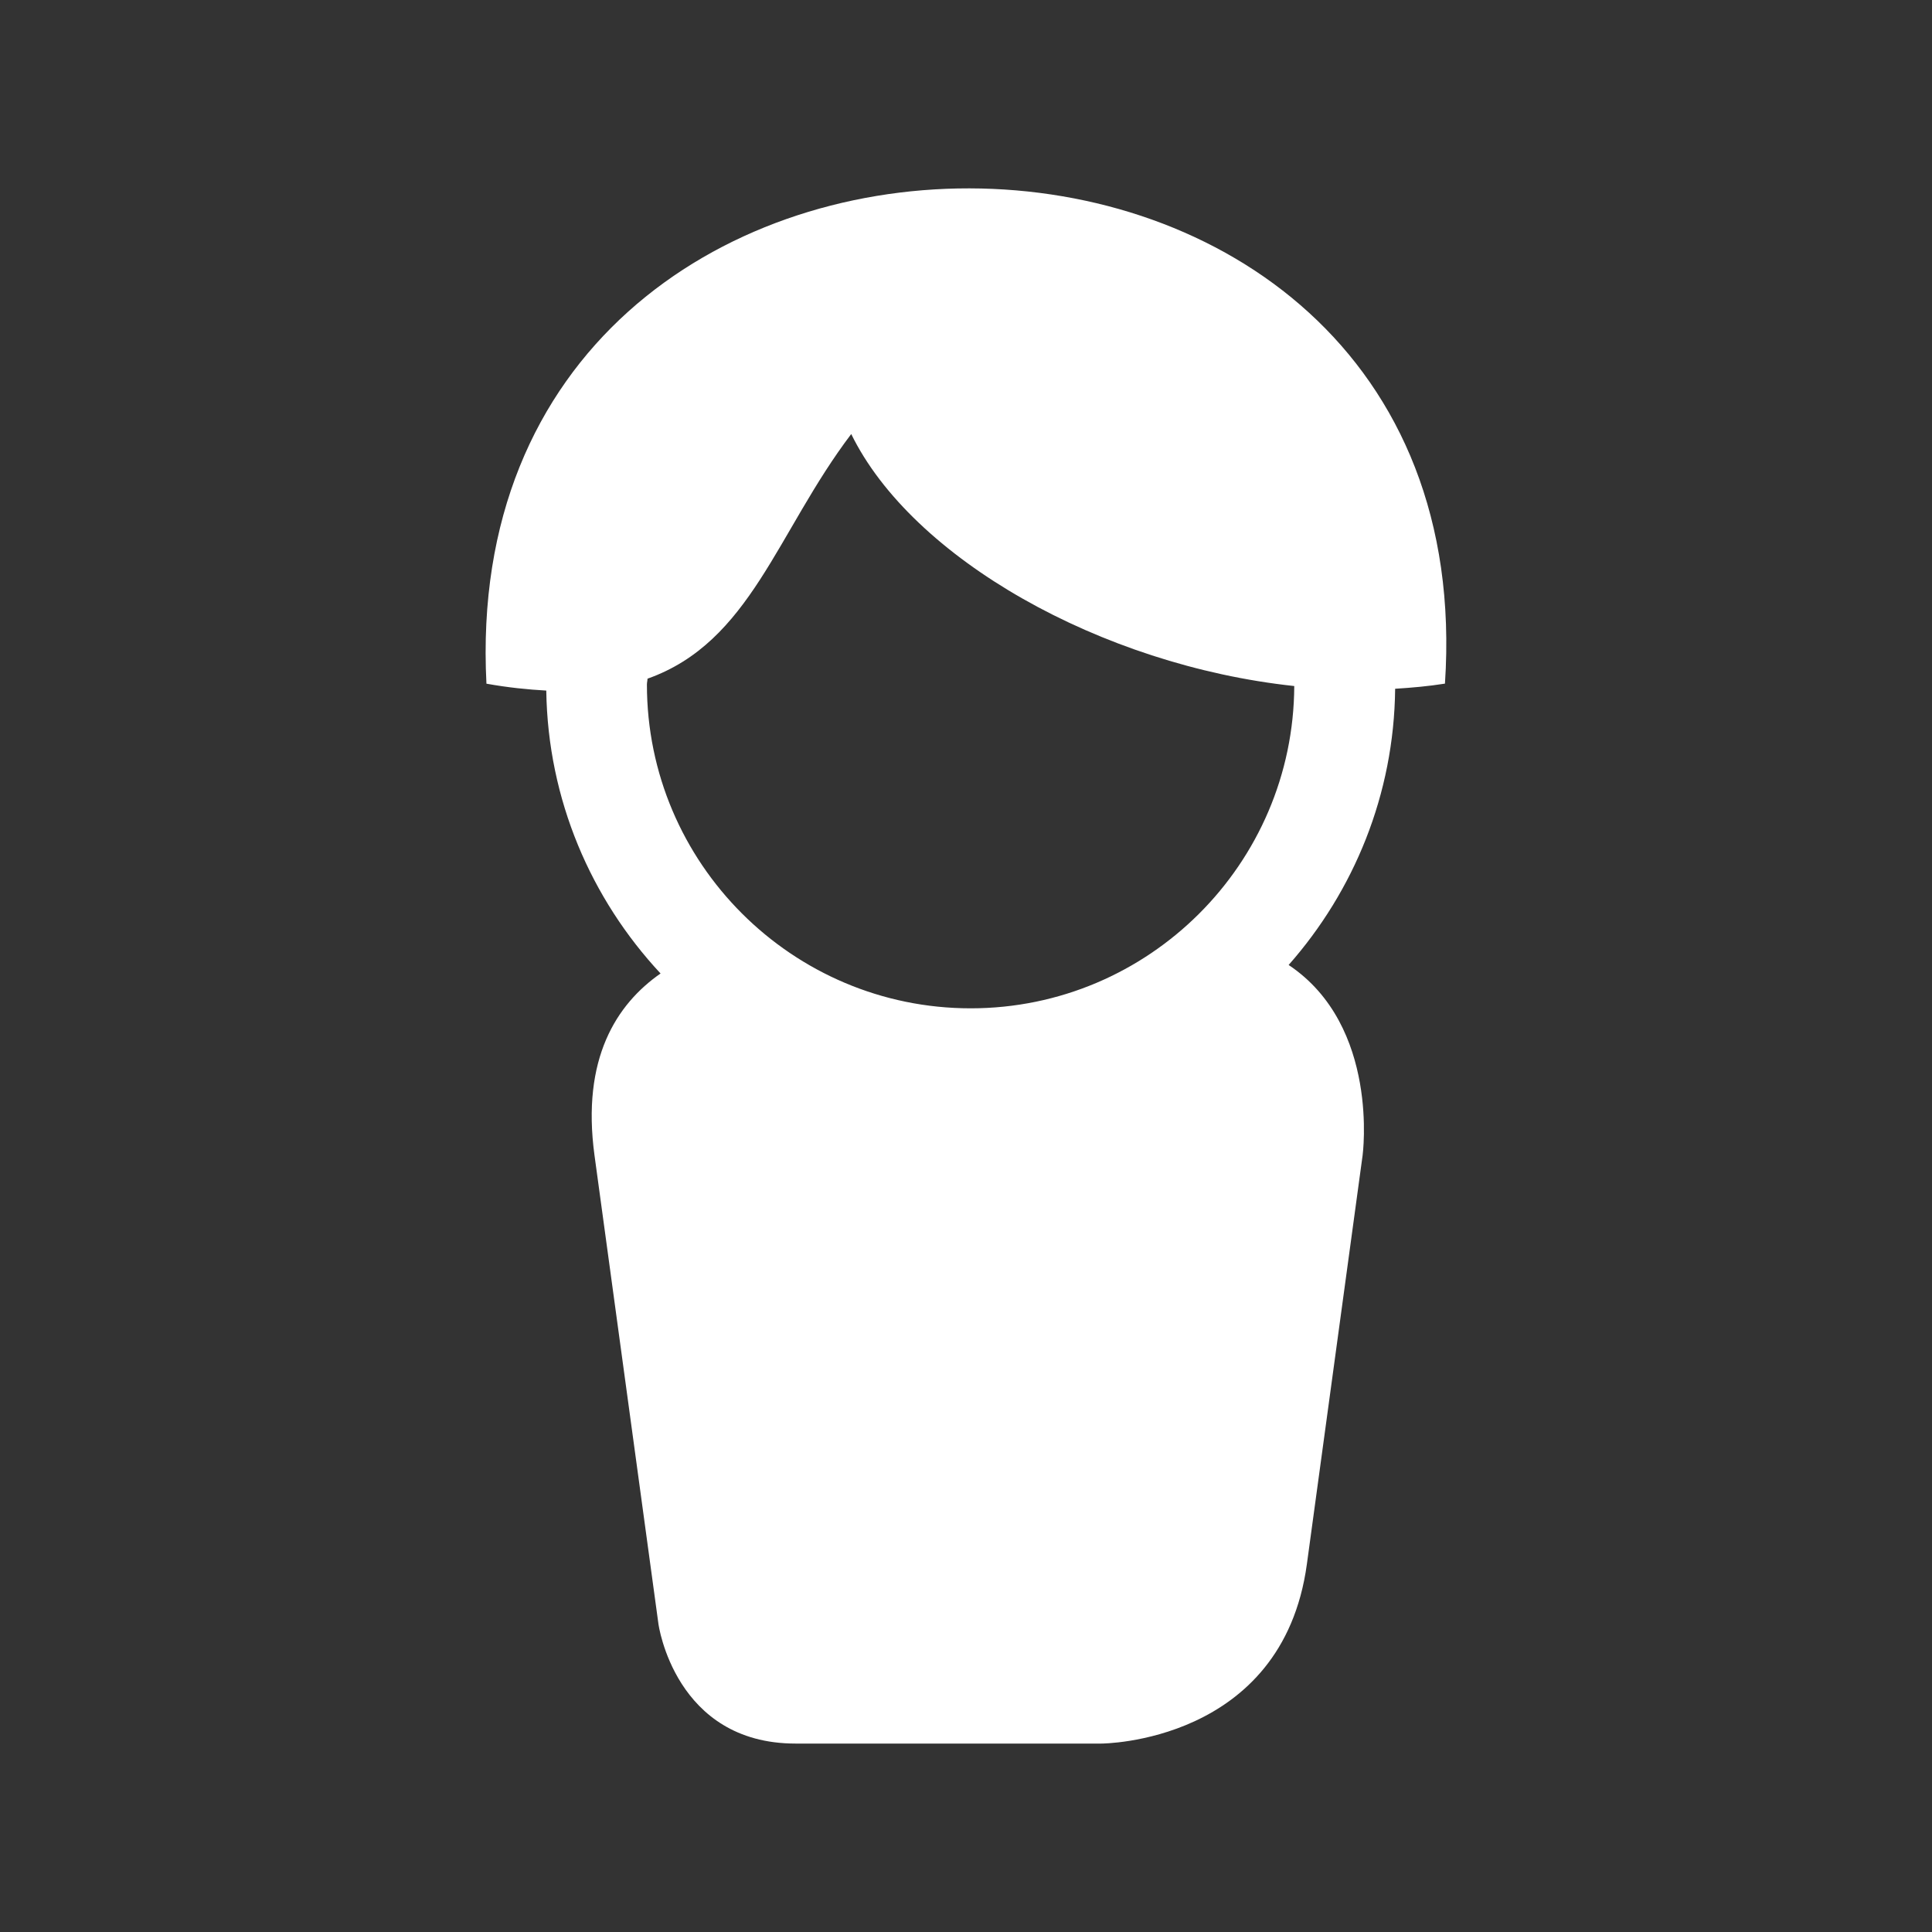 <?xml version="1.0" encoding="utf-8"?>
<!-- Generator: Adobe Illustrator 15.1.0, SVG Export Plug-In . SVG Version: 6.00 Build 0)  -->
<!DOCTYPE svg PUBLIC "-//W3C//DTD SVG 1.1//EN" "http://www.w3.org/Graphics/SVG/1.1/DTD/svg11.dtd">
<svg version="1.1" id="Ebene_1" xmlns="http://www.w3.org/2000/svg" xmlns:xlink="http://www.w3.org/1999/xlink" x="0px" y="0px"
	 width="32px" height="32px" viewBox="0 0 32 32" enable-background="new 0 0 32 32" xml:space="preserve">
<rect x="0" y="0" width="32" height="32" fill="#333333" stroke="none"/>
<rect x="107" y="-9.583" fill="none" width="28.717" height="25.583"/>
<path fill="#FFFFFF" d="M8.057,11.324c0.363,0.065,0.686,0.097,0.991,0.114c0.026,1.81,0.743,3.452,1.893,4.686
	c-0.728,0.507-1.313,1.408-1.094,3.014l1.059,7.761c0,0,0.27,1.98,2.27,1.98h5.064c0,0,3,0,3.406-2.972l0.923-6.77
	c0,0,0.29-2.143-1.225-3.154c1.08-1.225,1.746-2.822,1.764-4.575c0.277-0.017,0.554-0.042,0.825-0.085
	C24.66,0.413,7.495,0.358,8.057,11.324z M16.078,16.701c-2.957,0-5.363-2.406-5.363-5.363c0-0.033,0.009-0.064,0.01-0.097
	c1.708-0.606,2.138-2.422,3.374-4.052c1.006,2.056,4.131,3.83,7.338,4.174C21.424,14.309,19.025,16.701,16.078,16.701z"/>
</svg>
